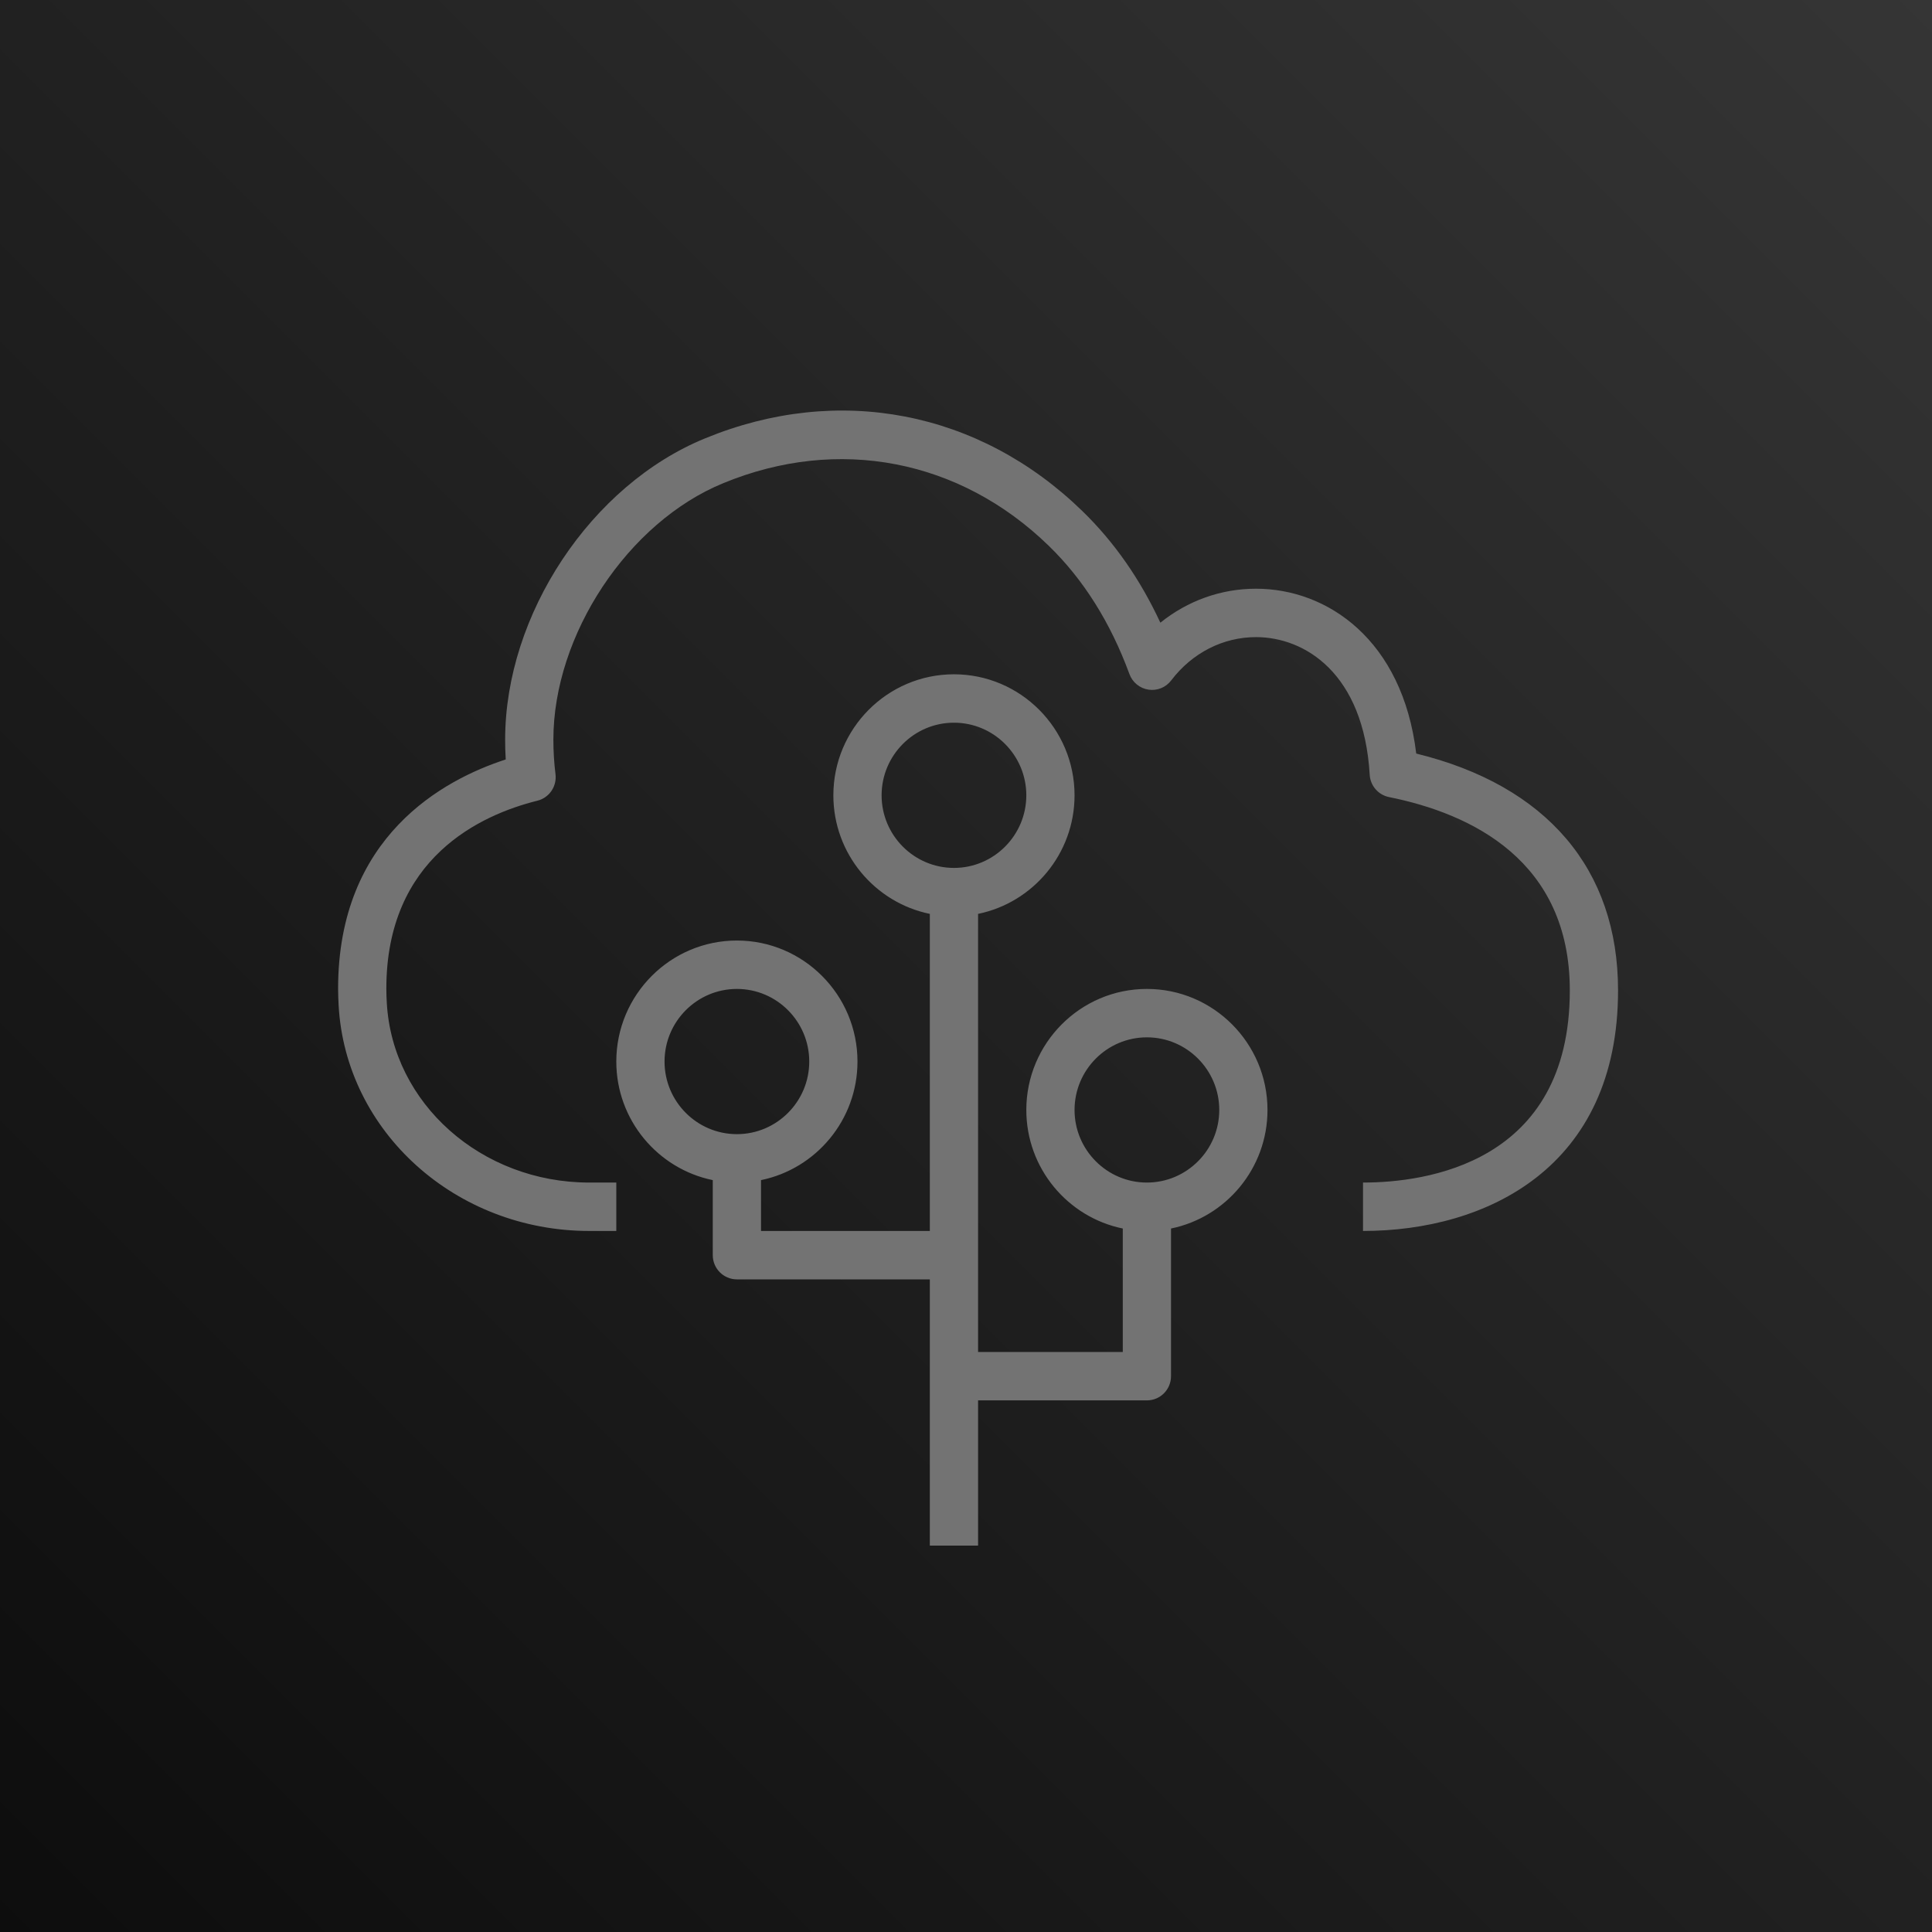 <?xml version="1.0" encoding="UTF-8"?>
<svg width="256px" height="256px" viewBox="0 0 256 256" version="1.1" xmlns="http://www.w3.org/2000/svg" xmlns:xlink="http://www.w3.org/1999/xlink" preserveAspectRatio="xMidYMid">
    <title>AWS Elastic Beanstalk</title>
    <defs>
        <linearGradient x1="0%" y1="100%" x2="100%" y2="0%" id="linearGradient-1">
            <stop stop-color="rgb(13,13,13)" offset="0%"></stop>
            <stop stop-color="rgb(53,53,53)" offset="100%"></stop>
        </linearGradient>
    </defs>
    <g>
        <rect fill="url(#linearGradient-1)" x="0" y="0" width="256" height="256"></rect>
        <path d="M161.558,147.074 C161.558,141.769 157.256,137.453 151.97,137.453 C146.685,137.453 142.383,141.769 142.383,147.074 C142.383,152.378 146.685,156.695 151.97,156.695 C157.256,156.695 161.558,152.378 161.558,147.074 M126.404,115.003 C131.69,115.003 135.992,110.687 135.992,105.382 C135.992,100.078 131.69,95.761 126.404,95.761 C121.118,95.761 116.817,100.078 116.817,105.382 C116.817,110.687 121.118,115.003 126.404,115.003 M97.642,150.281 C102.928,150.281 107.23,145.964 107.23,140.66 C107.23,135.355 102.928,131.039 97.642,131.039 C92.356,131.039 88.055,135.355 88.055,140.66 C88.055,145.964 92.356,150.281 97.642,150.281 M167.949,147.074 C167.949,154.819 162.449,161.294 155.166,162.785 L155.166,182.351 C155.166,184.121 153.738,185.558 151.97,185.558 L129.6,185.558 L129.6,204.8 L123.208,204.8 L123.208,169.523 L97.642,169.523 C95.875,169.523 94.446,168.086 94.446,166.316 L94.446,156.371 C87.163,154.88 81.663,148.405 81.663,140.66 C81.663,131.818 88.831,124.625 97.642,124.625 C106.453,124.625 113.621,131.818 113.621,140.66 C113.621,148.405 108.121,154.88 100.838,156.371 L100.838,163.109 L123.208,163.109 L123.208,121.094 C115.925,119.602 110.425,113.127 110.425,105.382 C110.425,96.541 117.593,89.347 126.404,89.347 C135.215,89.347 142.383,96.541 142.383,105.382 C142.383,113.127 136.883,119.602 129.6,121.094 L129.6,179.144 L148.775,179.144 L148.775,162.785 C141.491,161.294 135.992,154.819 135.992,147.074 C135.992,138.232 143.16,131.039 151.97,131.039 C160.781,131.039 167.949,138.232 167.949,147.074 M214.4,131.237 C214.4,154.735 196.941,163.109 180.605,163.109 L180.605,156.695 C188.843,156.695 208.008,154.212 208.008,131.237 C208.008,114.048 194.982,107.817 184.056,105.617 C182.631,105.331 181.579,104.116 181.493,102.663 C180.701,89.2 172.884,84.421 166.425,84.421 C162.06,84.421 157.966,86.509 155.195,90.152 C154.489,91.086 153.325,91.56 152.175,91.381 C151.025,91.207 150.056,90.415 149.654,89.315 C147.151,82.494 143.559,76.779 138.973,72.328 C127.19,60.863 111.074,57.752 95.856,64.015 C83.22,69.178 73.326,84.107 73.326,98.003 C73.326,99.539 73.418,101.082 73.607,102.589 C73.805,104.202 72.773,105.71 71.204,106.098 C63.729,107.954 51.192,113.657 51.192,130.997 C51.192,131.654 51.22,132.283 51.252,132.876 C52,146.227 63.786,156.695 78.087,156.695 L81.663,156.695 L81.663,163.109 L78.087,163.109 C60.399,163.109 45.807,149.982 44.87,133.226 C44.835,132.514 44.8,131.773 44.8,130.997 C44.8,110.847 58.724,103.32 67.011,100.633 C66.956,99.757 66.934,98.879 66.934,98.003 C66.934,81.413 78.33,64.249 93.443,58.079 C111.071,50.828 129.757,54.426 143.419,67.719 C147.621,71.795 151.085,76.757 153.754,82.51 C157.355,79.608 161.775,78.007 166.425,78.007 C175.894,78.007 185.846,84.787 187.658,99.85 C204.928,104.077 214.4,115.151 214.4,131.237" fill="rgb(115,115,115)"></path>
    </g>
</svg>